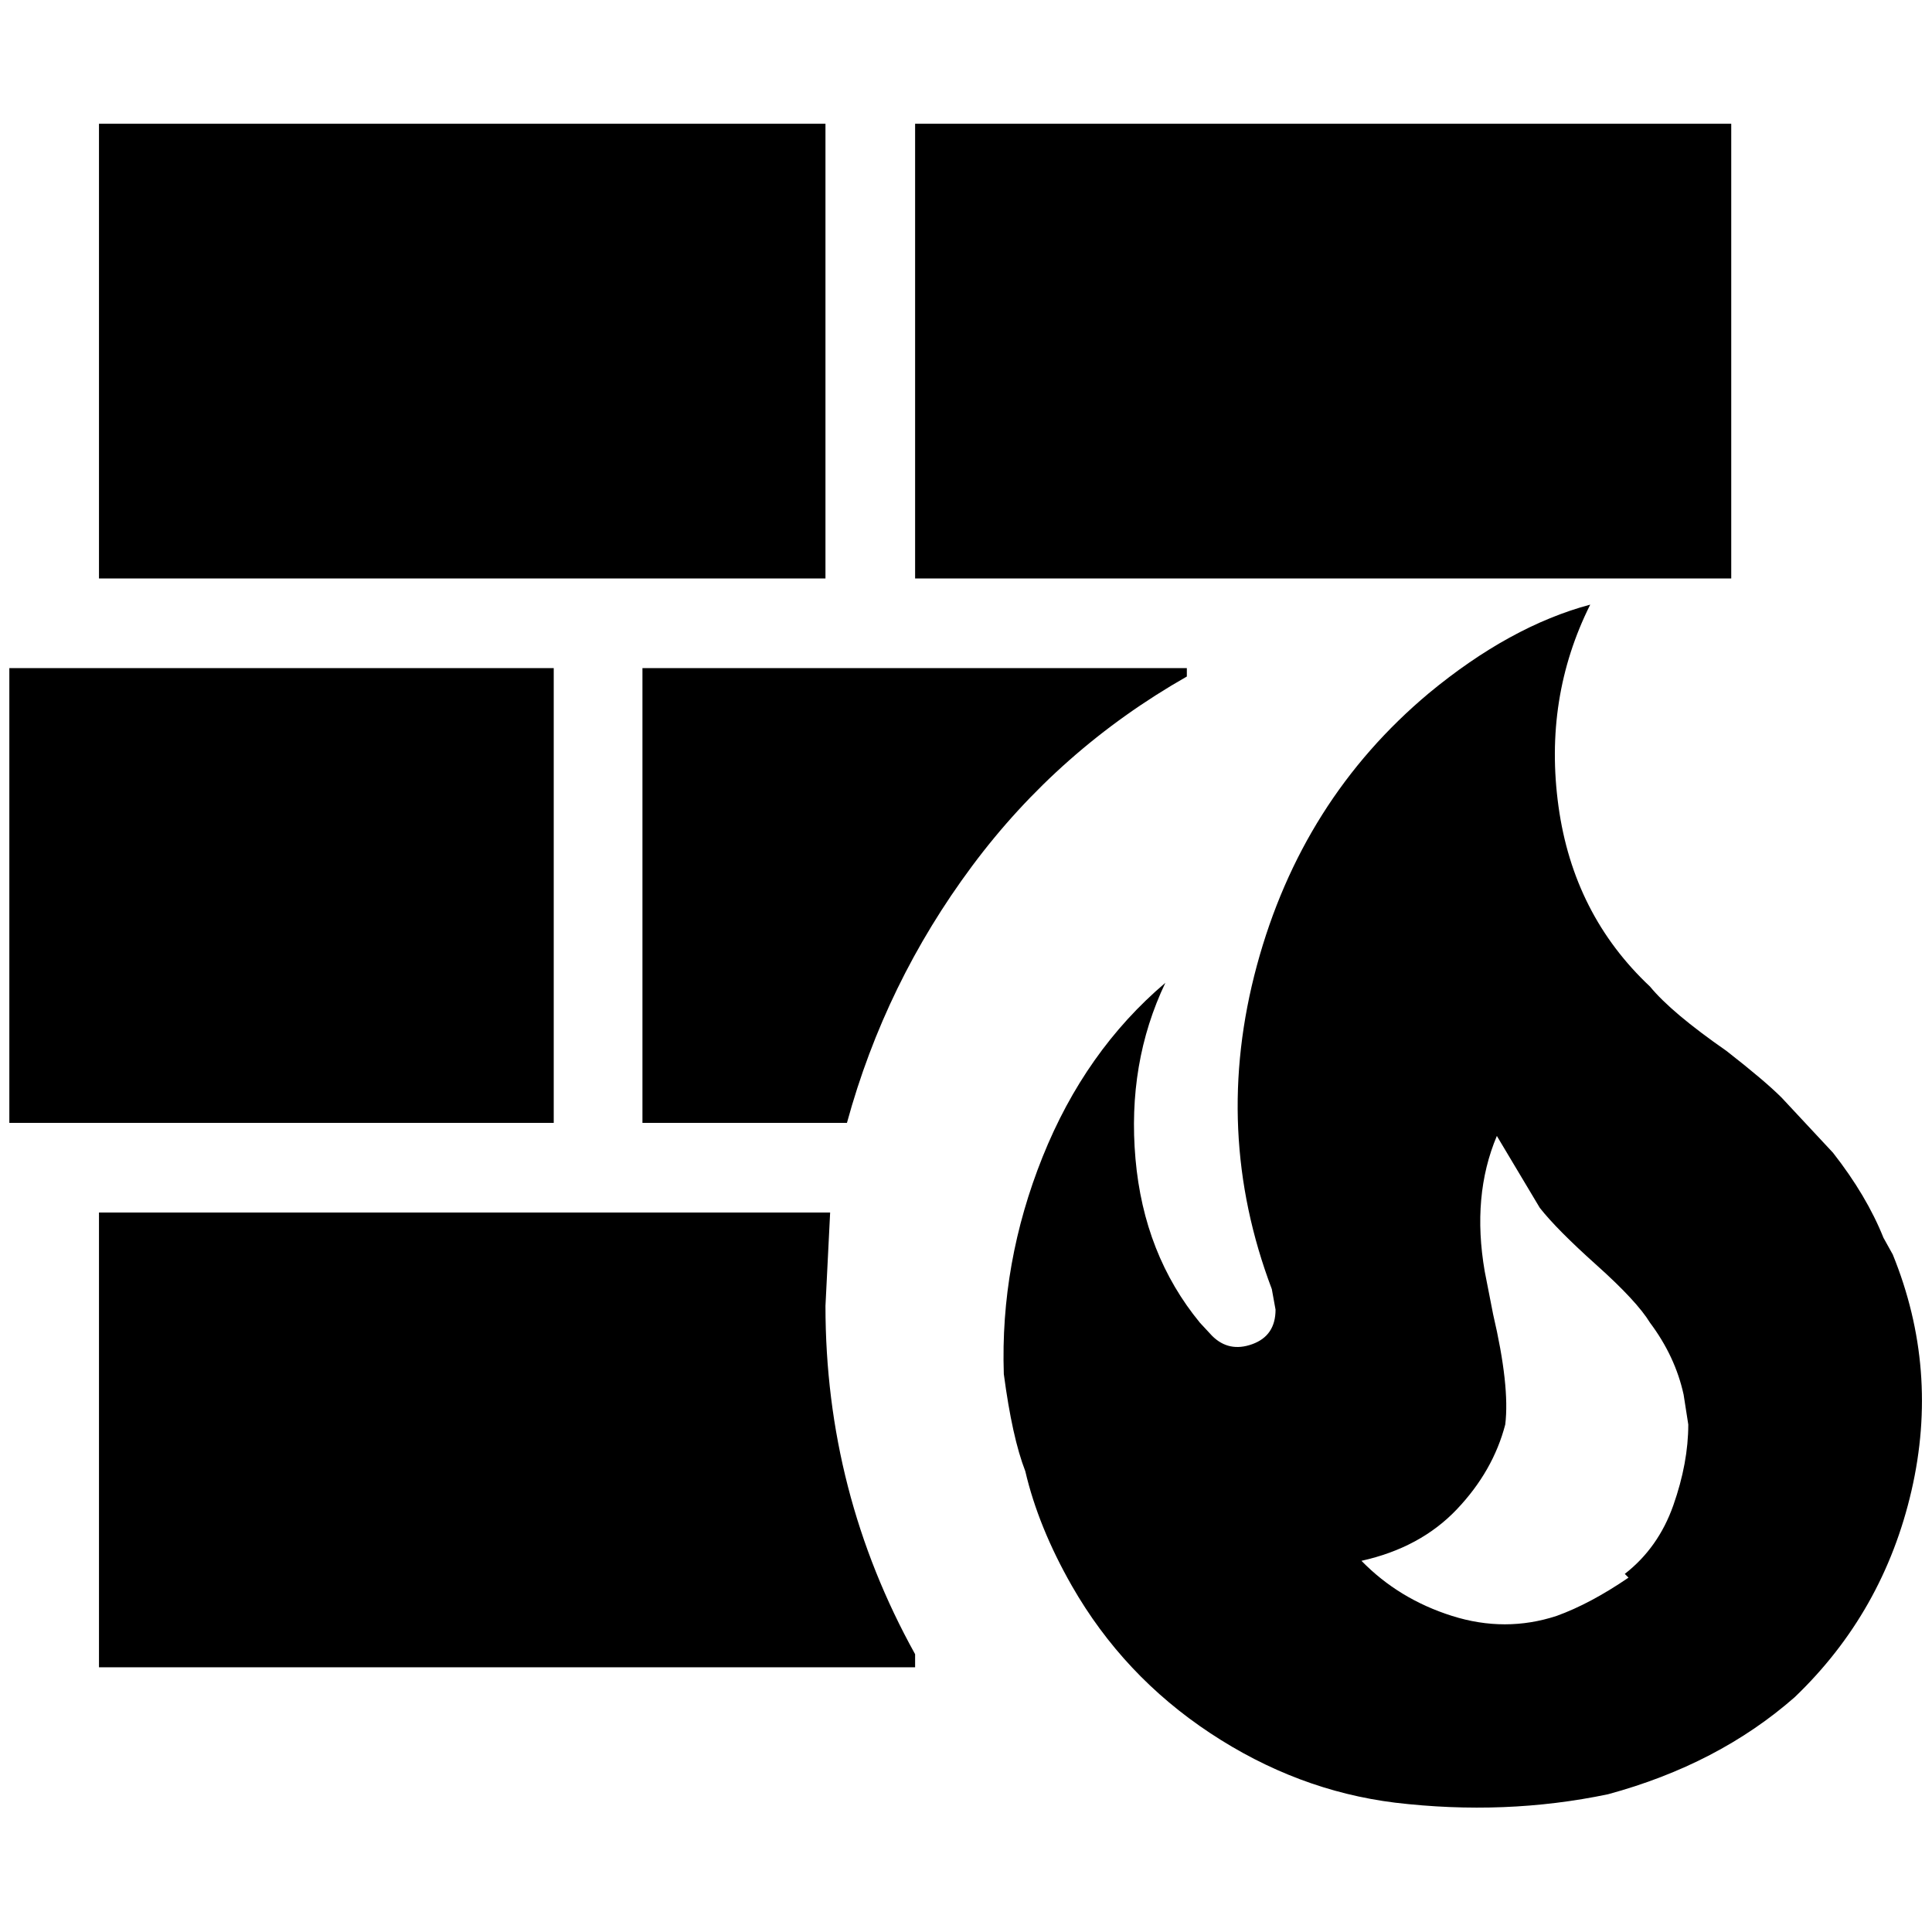 <?xml version="1.0" standalone="no"?>
<!DOCTYPE svg PUBLIC "-//W3C//DTD SVG 1.1//EN" "http://www.w3.org/Graphics/SVG/1.1/DTD/svg11.dtd" >
<svg xmlns="http://www.w3.org/2000/svg" xmlns:xlink="http://www.w3.org/1999/xlink" version="1.1" width="2048" height="2048" viewBox="-10 0 2069 2048">
   <path fill="currentColor"
d="M1953 1224q36 46 54 91l10 18q50 123 20 253t-125 221q-82 72 -200 104q-110 23 -228 9q-105 -13 -198 -74.5t-148 -157.5q-36 -63 -50 -123q-14 -36 -23 -104q-4 -119 41.5 -232.5t131.5 -186.5q-41 86 -32 188.5t69 175.5l13 14q18 18 43 9t25 -37l-4 -22
q-64 -169 -16 -346.5t184 -291.5q87 -72 173 -95q-50 100 -34 216t98 193q23 28 82 69q41 32 59 50zM1734 1679l-4 -4q36 -28 52 -73.5t16 -86.5l-5 -32q-9 -41 -36 -77q-14 -23 -57 -61.5t-61 -61.5l-46 -77q-27 64 -13 145l9 46q18 77 13 118q-13 50 -52 91t-102 55
q40 41 97 59t112 0q36 -13 77 -41zM96 1288h783l-5 100q0 200 96 373v14h-874v-487zM0 705h583v487h-583v-487zM678 705h583v9q-137 78 -230 203t-134 275h-219v-487zM96 122h778v487h-778v-487zM970 122h874v487h-874v-487z" />
</svg>
